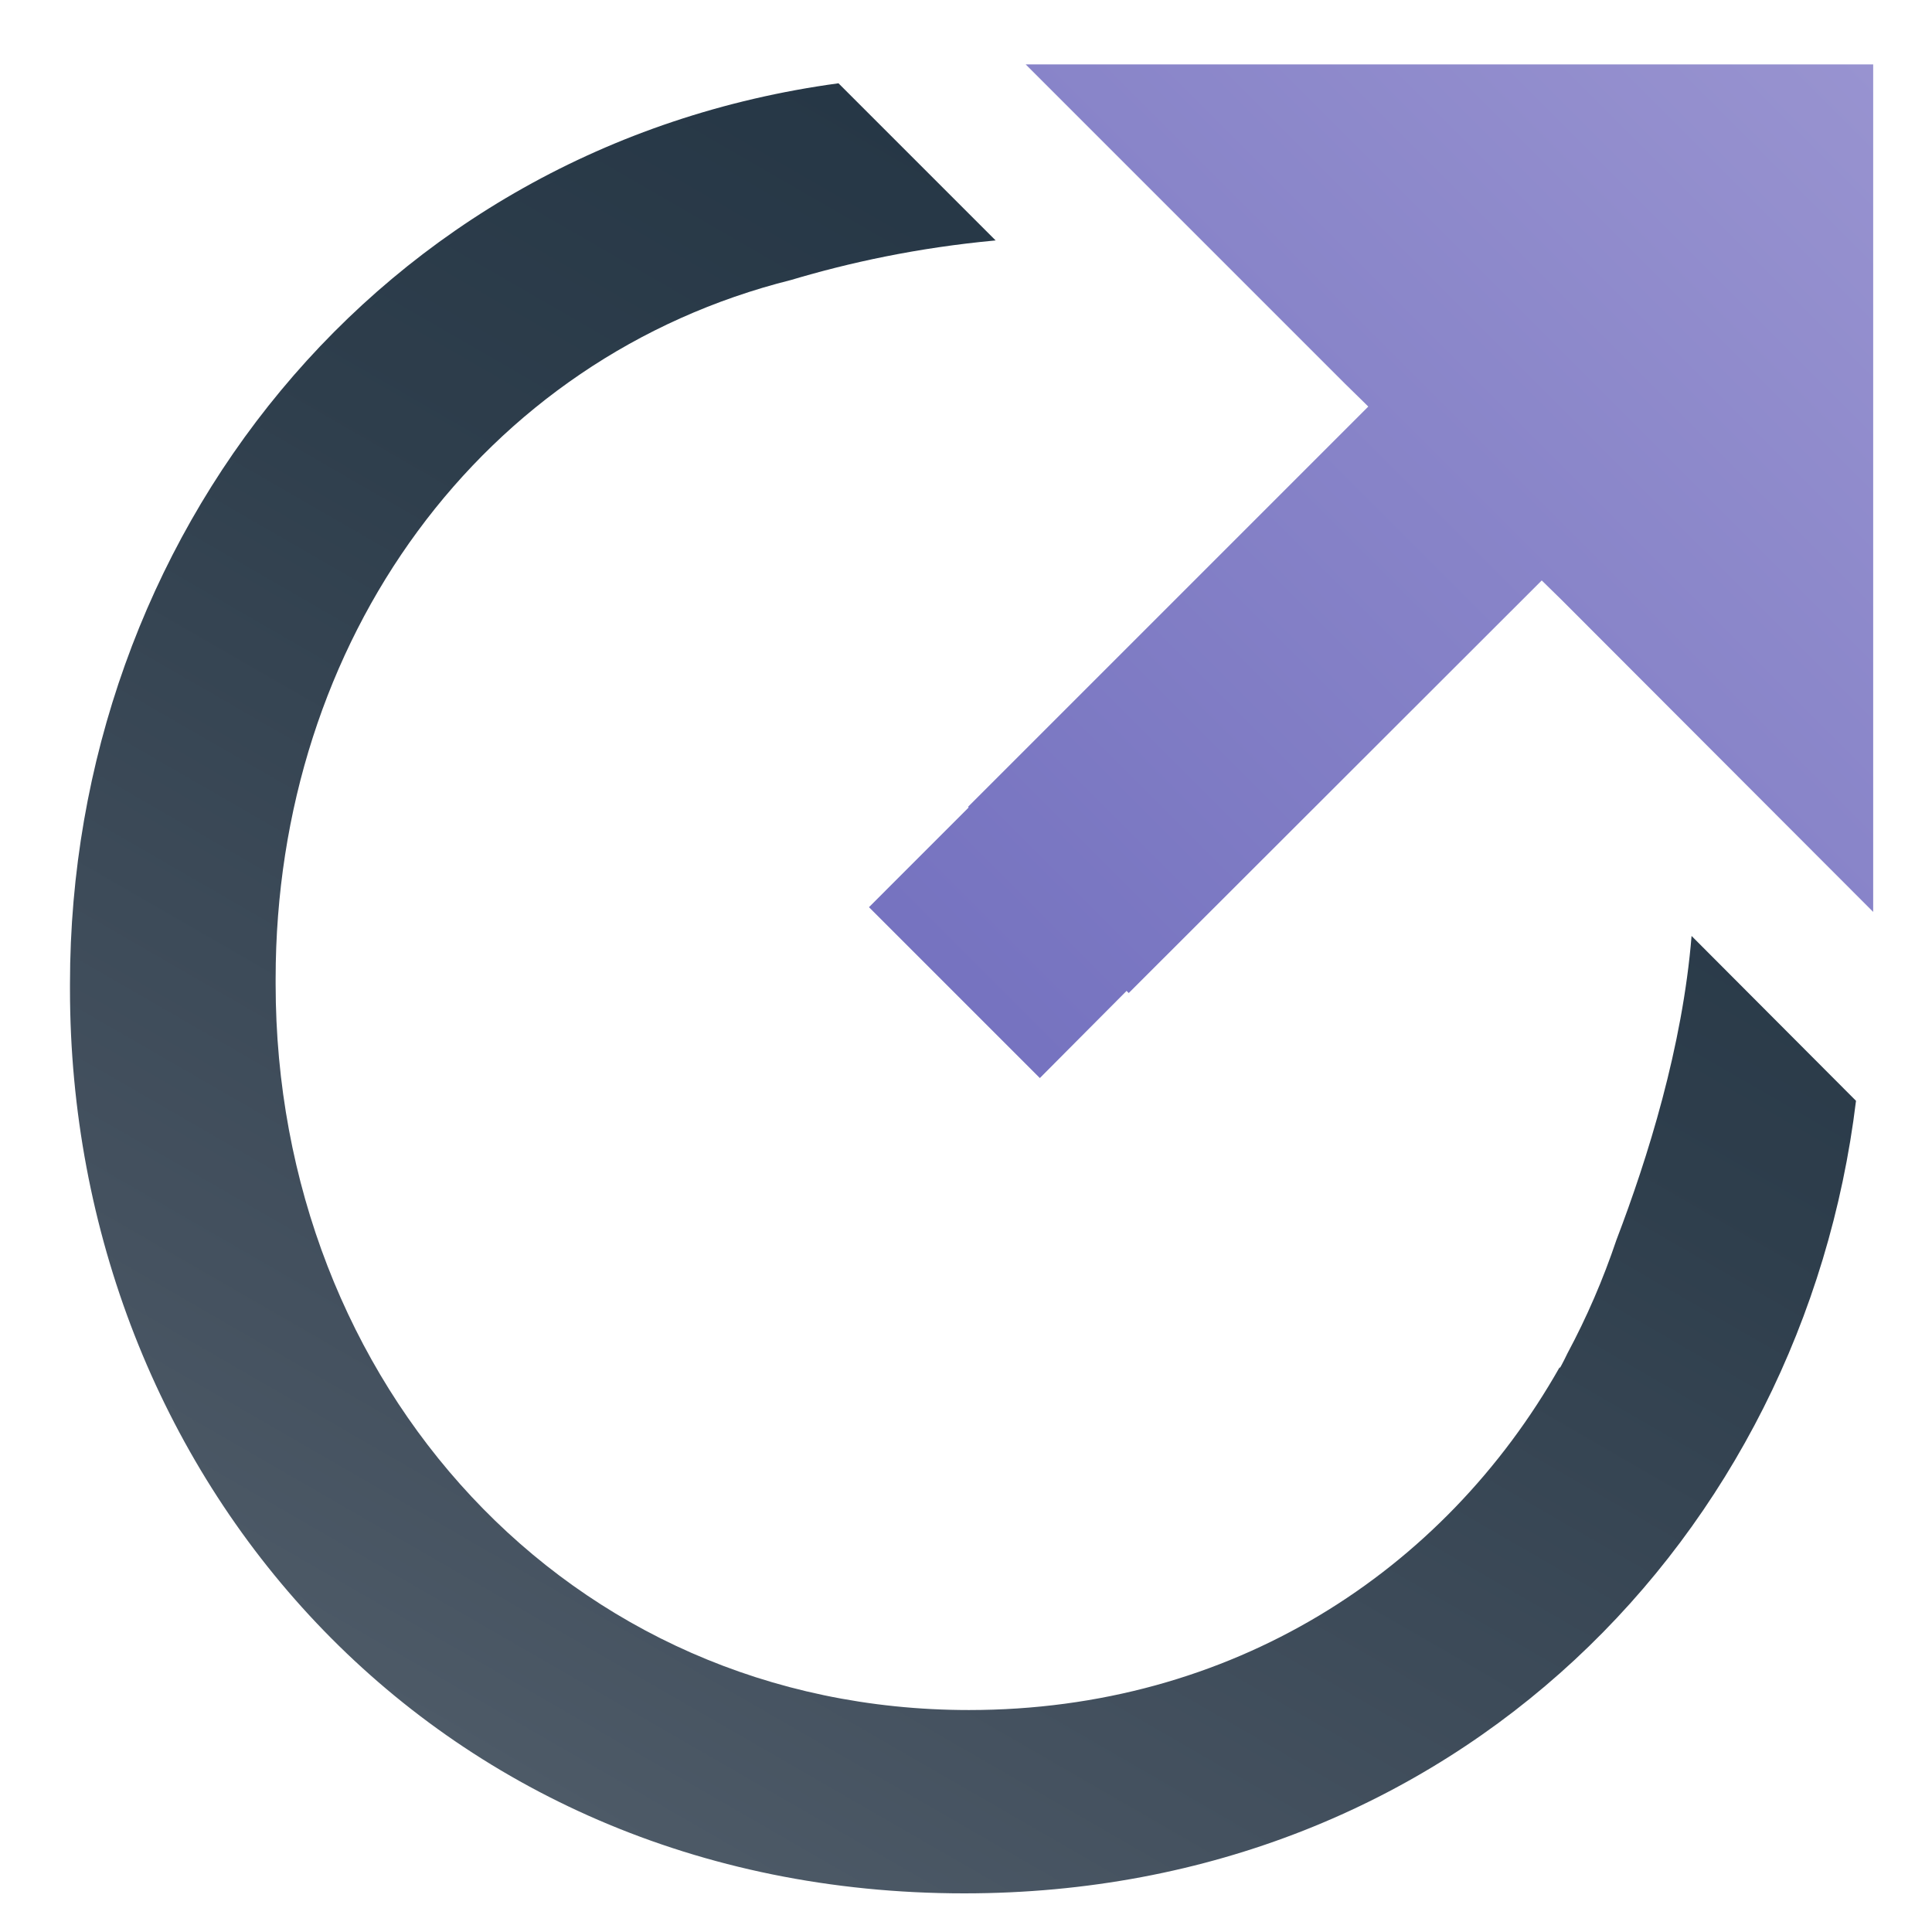 <?xml version="1.0" encoding="utf-8"?>
<!-- Generator: Adobe Illustrator 18.1.1, SVG Export Plug-In . SVG Version: 6.00 Build 0)  -->
<svg version="1.1" id="Layer_1" xmlns="http://www.w3.org/2000/svg" xmlns:xlink="http://www.w3.org/1999/xlink" x="0px" y="0px"
	 viewBox="0 0 450 450" enable-background="new 0 0 450 450" xml:space="preserve">
<linearGradient id="SVGID_1_" gradientUnits="userSpaceOnUse" x1="221.194" y1="230.1" x2="436.309" y2="14.985">
	<stop  offset="1.237640e-02" style="stop-color:#7673C0"/>
	<stop  offset="1" style="stop-color:#9893D0"/>
</linearGradient>
<polygon fill="url(#SVGID_1_)" points="436.3,56.8 436.3,56.8 436.3,15 238.9,15 313.3,89.4 318.1,94.1 318.7,94.7 225.5,187.9 
	225.6,188.1 202.4,211.3 242.2,251.1 262.4,230.8 262.9,231.3 262.9,231.3 359.1,135.2 363.7,139.7 436.3,212.4 436.3,57.9 
	436.3,57.9 436.3,57.9 436.3,56.8 "/>
<linearGradient id="SVGID_2_" gradientUnits="userSpaceOnUse" x1="308.528" y1="84.742" x2="118.705" y2="413.526">
	<stop  offset="0" style="stop-color:#263746"/>
	<stop  offset="0.321" style="stop-color:#2E3E4C"/>
	<stop  offset="0.816" style="stop-color:#44515F"/>
	<stop  offset="1" style="stop-color:#4D5A67"/>
</linearGradient>
<path fill="url(#SVGID_2_)" d="M394,218c-2.1,25.8-10.2,51.7-17.5,70.8c-3.1,9.2-6.9,18-11.4,26.4c-1.1,2.3-1.8,3.5-1.8,3.5l0-0.3
	c-27.1,47.9-76.6,79.9-137.6,79.9c-93.6,0-161.5-76.1-161.5-169.1V228c0-79,48.2-144.8,120.1-162.8c13.4-4,29.3-7.5,47.6-9.2
	l-36.6-36.6C87.6,34,16.3,125.7,16.3,229.2v1.2C16.3,343.3,100,441,224.6,441c114.5,0,195.4-83.5,207.7-184.6L394,218z"/>
</svg>
